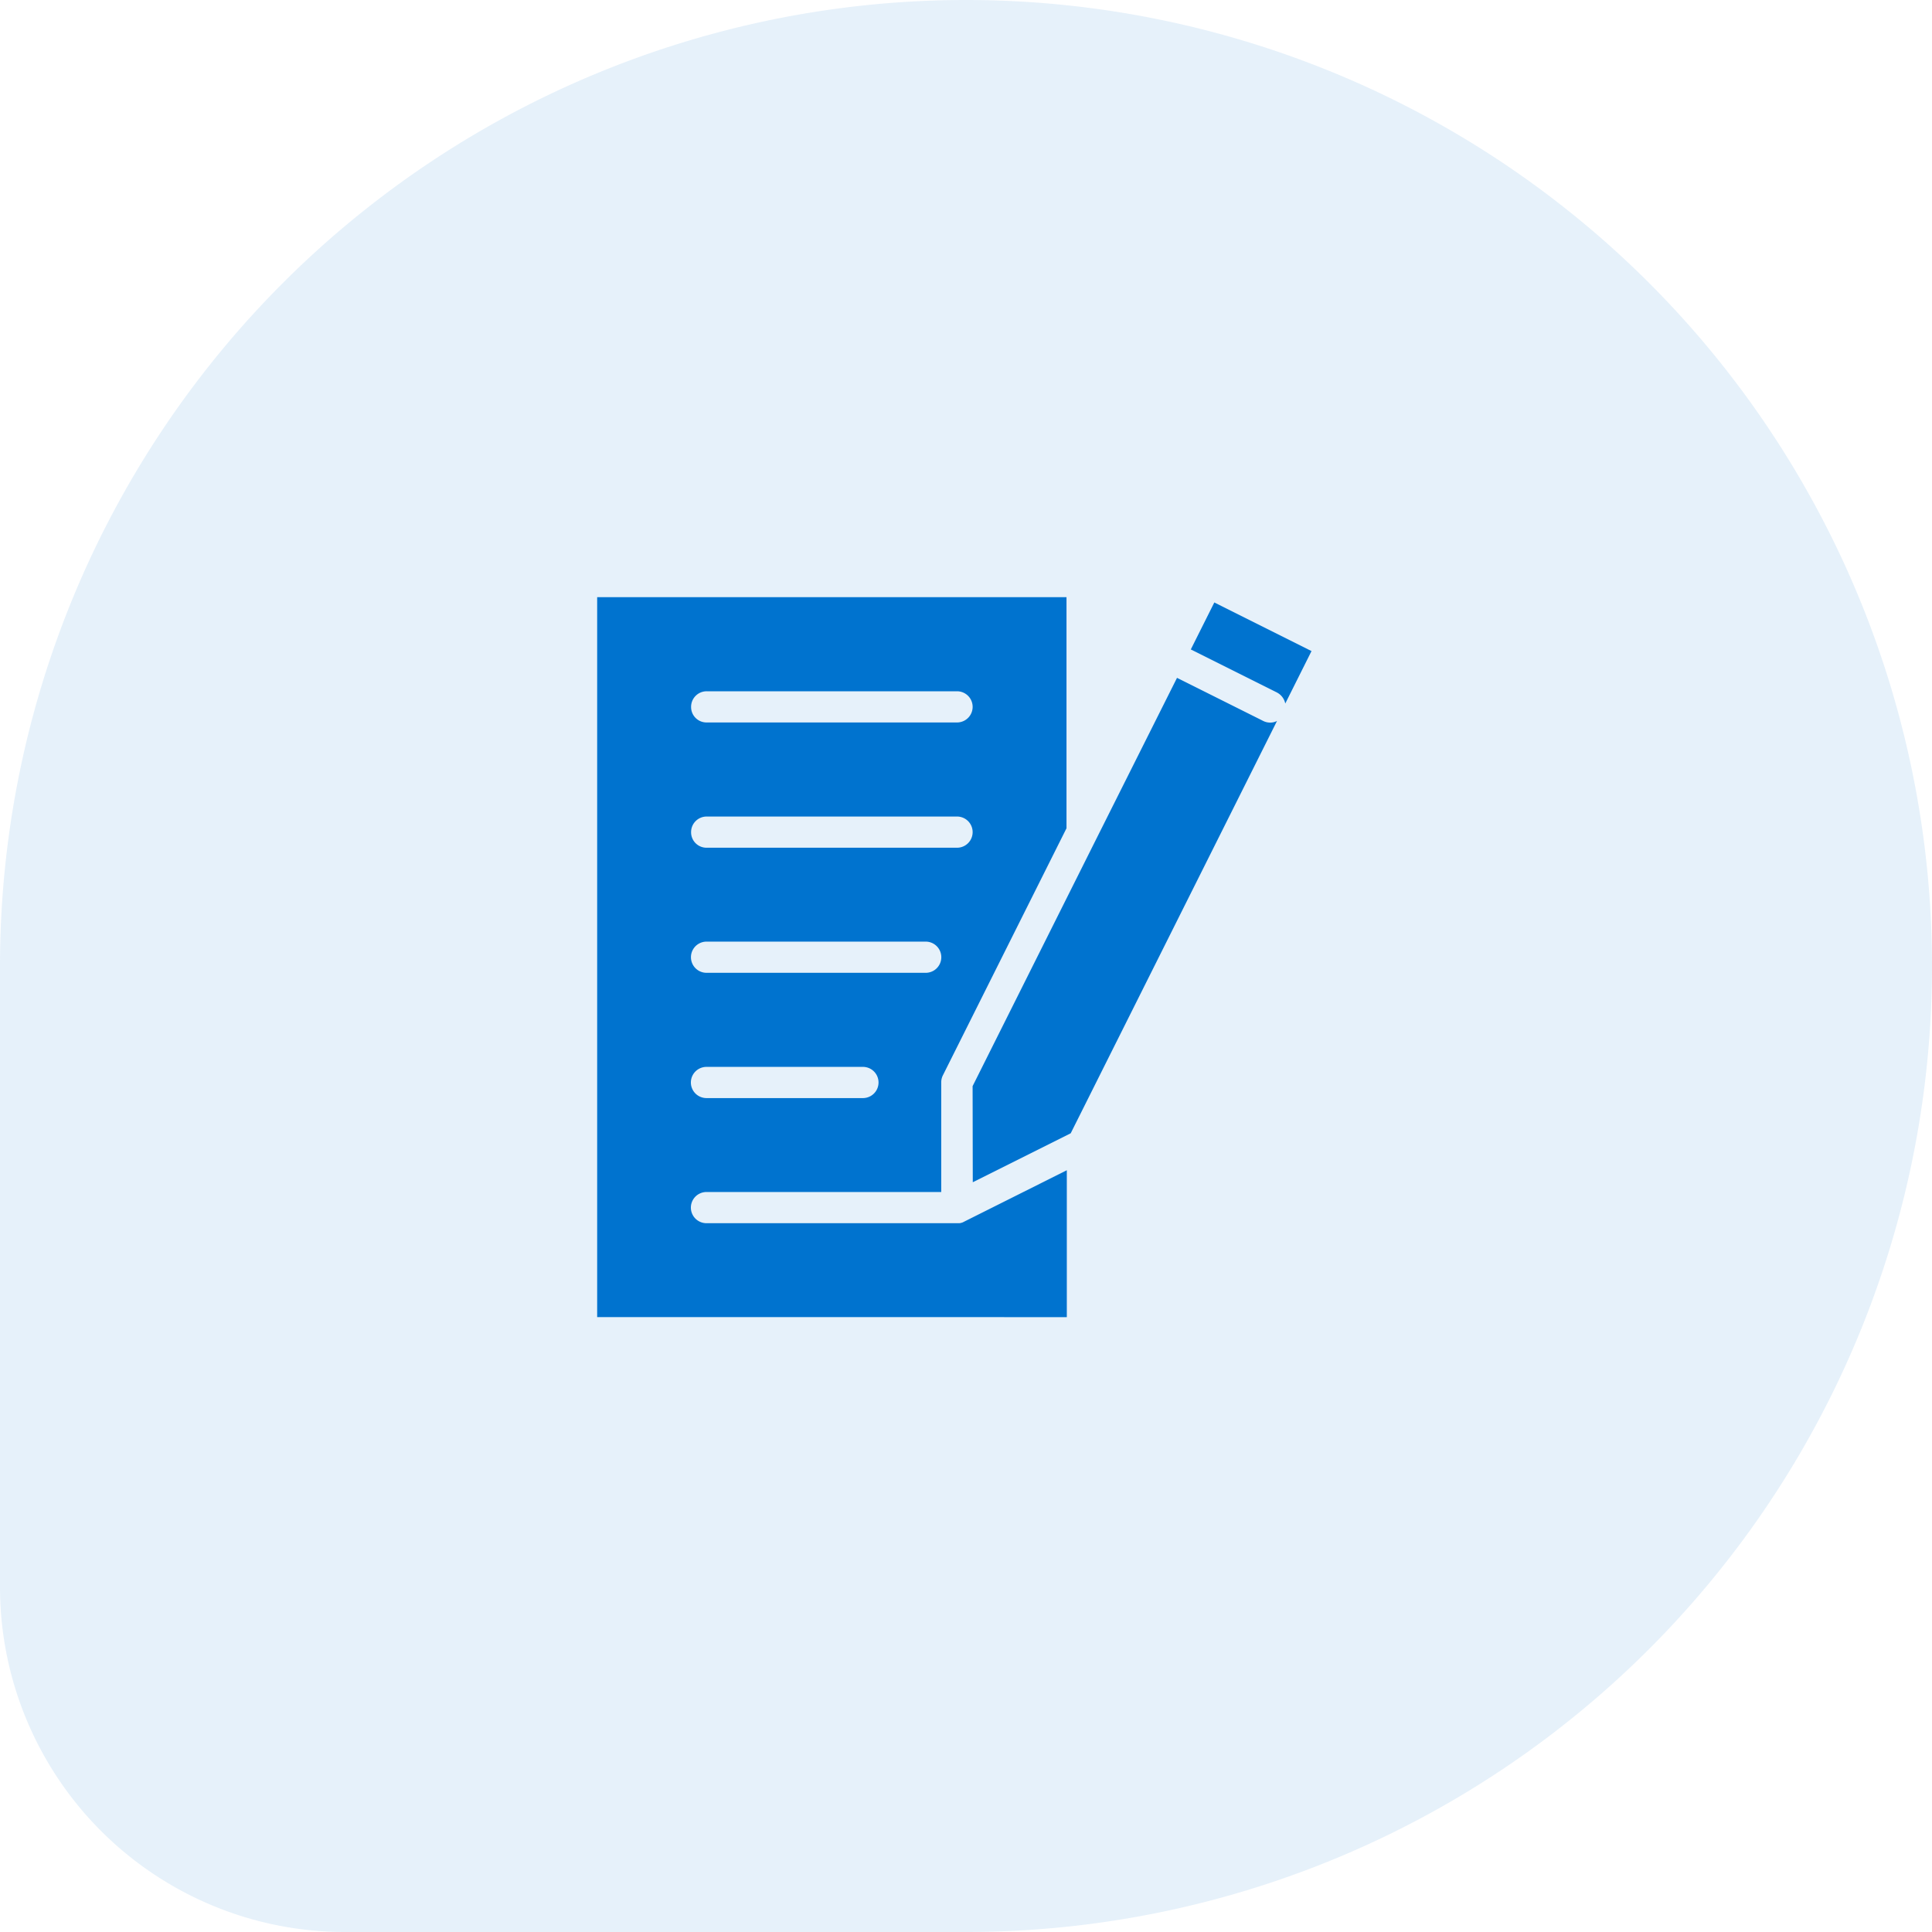 <svg xmlns="http://www.w3.org/2000/svg" width="55" height="55" viewBox="0 0 55 55"><g transform="translate(-855 -1026)"><path d="M27.5,0h0A27.5,27.5,0,0,1,55,27.5v0A27.5,27.5,0,0,1,27.5,55H9.821A9.821,9.821,0,0,1,0,45.179V27.5A27.5,27.5,0,0,1,27.5,0Z" transform="translate(855 1026)" fill="#0073cf" opacity="0.1"/><g transform="translate(872 1043)"><path d="M137.609,68.469l2.767,1.384-.747,1.493a.459.459,0,0,0-.235-.313l-2.454-1.227Z" transform="translate(-120.04 -68.318)" fill="#0073cf"/><path d="M157.607,125.042l3.519-7.033,2.3-4.59,2.454,1.227a.443.443,0,0,0,.2.047.422.422,0,0,0,.193-.047L160.4,126.384l-2.788,1.394Z" transform="translate(-146.919 -111.122)" fill="#0073cf"/><path d="M296.308,65.293v6.579l-3.519,7.033a.444.444,0,0,0-.047.2v3.122h-6.683a.444.444,0,1,0,0,.888h7.2c.01,0,.021-.005.031-.005h.005a.019.019,0,0,0,.016-.005c.01-.005.021-.005.031-.01h.005c.005,0,.005-.005.01-.005l.031-.016c.005,0,.005,0,.01-.005l2.919-1.462v4.182H282.947V65.293Zm-10.249,14.26h4.454a.444.444,0,0,0,0-.888h-4.454a.444.444,0,0,0,0,.888Zm0-3.566H292.3a.444.444,0,0,0,0-.888h-6.239a.444.444,0,0,0,0,.888Zm0-3.561h7.133a.444.444,0,1,0,0-.888h-7.127a.443.443,0,0,0-.444.444.439.439,0,0,0,.439.444Zm0-3.566h7.133a.444.444,0,1,0,0-.888h-7.127a.443.443,0,0,0-.444.444.439.439,0,0,0,.439.444Z" transform="translate(-282.947 -65.293)" fill="#0073cf"/></g></g></svg>